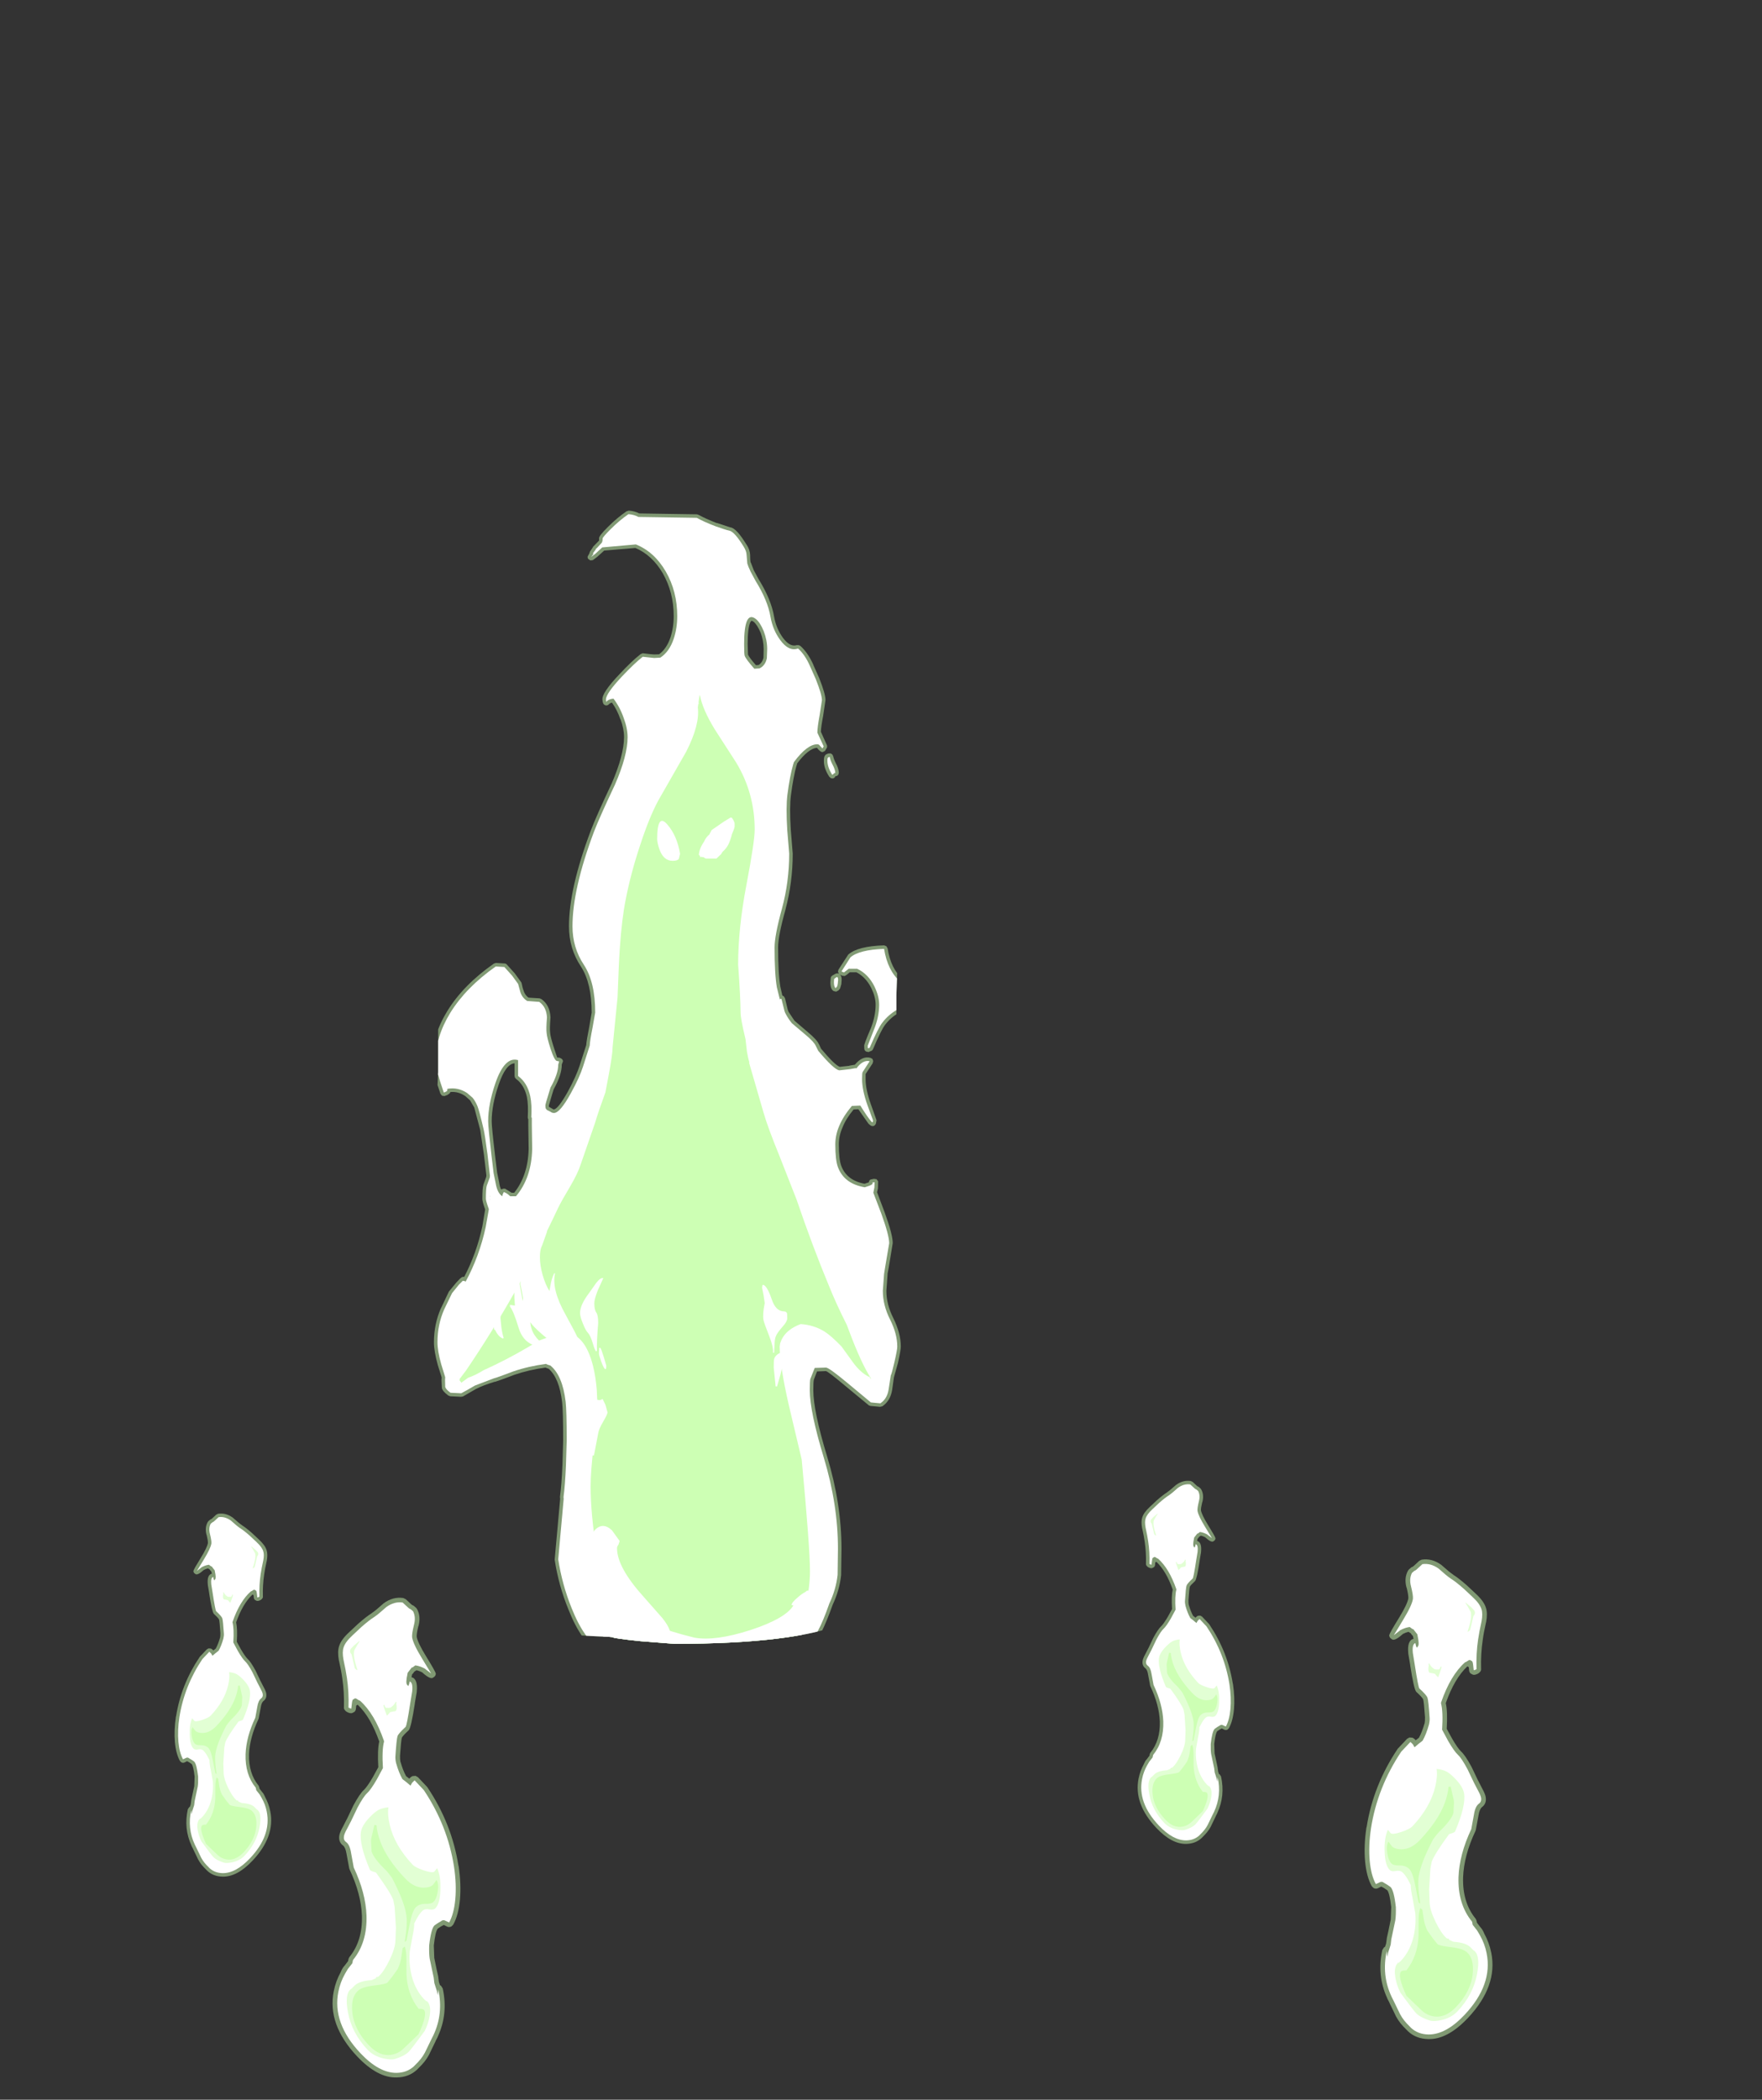 <?xml version="1.0" encoding="UTF-8" standalone="no"?>
<svg xmlns:ffdec="https://www.free-decompiler.com/flash" xmlns:xlink="http://www.w3.org/1999/xlink" ffdec:objectType="frame" height="596.25px" width="500.45px" xmlns="http://www.w3.org/2000/svg">
  <rect width="100%" height="100%" fill="#333333" stroke="none"/>
  <g transform="matrix(1.0, 0.0, 0.0, 1.0, 138.0, 641.7)">
    <clipPath id="clipPath0" transform="matrix(1.0, 0.0, 0.0, 1.0, 0.0, 0.0)">
      <path d="M177.5 -586.55 L176.6 -586.35 176.75 -586.6 177.5 -586.55 M214.3 -551.6 L214.35 -551.3 214.25 -551.3 214.3 -551.6 M248.15 -550.85 L248.15 -550.8 248.05 -551.0 248.15 -550.85" fill="#373f4d" fill-rule="evenodd" stroke="none"/>
      <path d="M252.95 -641.35 Q253.7 -640.95 255.15 -640.65 L274.1 -640.2 274.05 -488.85 Q273.05 -443.55 272.15 -377.6 L272.15 -355.45 Q270.75 -369.35 270.1 -383.2 L270.1 -395.95 Q268.95 -403.75 268.1 -411.45 L266.1 -418.05 Q261.6 -434.05 259.2 -450.2 L257.4 -464.45 255.25 -475.25 Q252.4 -490.8 252.4 -494.45 252.4 -496.5 255.15 -505.85 256.65 -508.2 257.65 -510.95 L258.55 -513.95 260.55 -517.9 Q246.3 -522.6 232.6 -520.1 222.55 -518.3 217.8 -514.4 L214.65 -513.1 210.75 -509.85 210.55 -510.6 Q204.95 -526.2 204.95 -534.2 L205.0 -540.05 204.6 -541.65 204.7 -543.3 Q204.4 -545.8 204.4 -547.75 204.4 -552.25 204.7 -553.7 L204.95 -554.75 204.95 -555.15 Q205.35 -559.95 208.7 -567.95 L211.65 -574.85 212.45 -575.8 212.65 -576.55 207.55 -578.25 191.3 -577.05 182.45 -573.75 Q167.45 -570.65 156.55 -565.05 144.1 -558.6 133.5 -546.1 127.55 -542.35 127.55 -541.55 127.55 -540.95 128.5 -535.2 L129.4 -532.7 Q131.95 -525.2 132.95 -519.1 L133.75 -514.8 Q137.4 -504.85 137.4 -495.1 137.65 -487.5 136.8 -480.1 L136.6 -479.15 137.25 -461.0 136.9 -448.7 136.8 -447.7 136.8 -447.55 136.45 -443.75 Q137.1 -442.85 137.1 -441.05 137.1 -439.6 136.45 -439.05 135.25 -437.95 131.7 -437.65 L123.65 -431.35 118.6 -427.5 117.0 -425.1 Q117.45 -424.3 121.25 -422.85 125.35 -421.35 126.2 -420.4 127.75 -418.75 128.95 -415.5 L125.8 -413.65 Q122.75 -411.95 122.55 -408.65 122.35 -404.85 121.25 -399.6 L119.9 -393.65 119.25 -392.7 117.95 -391.15 117.45 -390.6 117.0 -390.2 117.15 -375.2 116.6 -359.05 116.6 -346.1 Q116.85 -339.8 118.0 -326.5 L119.3 -318.4 118.95 -316.5 119.35 -303.0 119.55 -285.65 Q119.55 -246.65 118.4 -232.3 117.45 -219.6 115.55 -210.25 L115.55 -208.8 Q115.55 -202.65 114.25 -197.45 112.9 -191.7 110.3 -189.6 110.2 -184.35 101.65 -180.75 87.65 -174.9 53.55 -174.9 L43.95 -175.65 Q36.1 -176.45 35.95 -176.8 L34.8 -176.9 Q18.05 -177.5 14.15 -179.25 L12.45 -180.2 11.65 -180.45 Q9.05 -181.15 7.4 -182.0 L3.9 -182.6 3.1 -183.05 Q2.8 -183.25 2.75 -184.1 L2.4 -184.15 0.15 -187.6 -1.45 -190.0 -1.75 -190.9 -2.55 -191.8 -3.0 -192.2 Q-4.6 -192.5 -6.0 -193.85 L-6.05 -193.85 -6.5 -193.5 -6.55 -193.5 Q-7.35 -192.6 -7.45 -189.8 L-8.55 -195.7 -9.15 -199.05 -9.75 -202.35 -11.1 -220.25 Q-13.6 -227.4 -15.3 -235.25 -16.25 -239.5 -17.35 -249.35 L-17.8 -253.5 -17.85 -253.9 -19.0 -267.2 -19.15 -270.0 -19.25 -273.05 -19.3 -275.3 -19.25 -278.6 -19.2 -279.0 -19.2 -279.3 -19.05 -282.25 -18.95 -284.25 -17.55 -298.85 Q-16.15 -311.4 -14.95 -317.65 -13.8 -330.9 -13.55 -337.25 L-13.55 -350.15 -14.1 -365.35 -14.15 -366.25 -14.15 -366.35 -14.15 -369.1 -14.15 -369.45 -14.1 -372.9 -13.95 -381.35 -14.4 -381.75 -14.9 -382.25 -16.2 -383.8 -16.9 -384.75 -18.25 -390.7 Q-19.3 -395.95 -19.5 -399.8 -19.65 -401.85 -20.9 -403.3 L-21.4 -403.8 -22.75 -404.8 -25.9 -406.65 Q-24.7 -409.85 -23.15 -411.5 -22.55 -412.2 -20.05 -413.25 L-18.25 -413.95 Q-14.4 -415.4 -13.95 -416.25 L-15.6 -418.65 -16.6 -419.4 -19.35 -421.45 -20.6 -422.45 -28.65 -428.8 Q-32.25 -429.05 -33.45 -430.2 -34.05 -430.7 -34.05 -432.15 -34.05 -434.0 -33.45 -434.85 -34.2 -443.8 -34.2 -452.15 L-33.6 -470.3 -33.75 -471.25 Q-34.6 -478.65 -34.35 -486.25 -34.35 -496.0 -30.75 -505.95 L-29.9 -510.25 -29.85 -510.4 -29.8 -510.8 -29.65 -511.55 -28.1 -518.2 -26.35 -523.85 -25.45 -526.35 -24.5 -532.65 Q-24.5 -533.5 -30.45 -537.2 -41.05 -549.7 -53.5 -556.15 -64.4 -561.75 -79.4 -564.85 L-88.25 -568.2 -104.5 -569.4 -109.65 -567.65 -109.45 -566.95 -108.6 -565.95 -105.65 -559.05 Q-102.3 -551.05 -101.9 -546.3 L-101.9 -545.9 -101.65 -544.85 Q-101.4 -543.4 -101.4 -538.9 L-101.65 -534.4 -101.55 -532.75 -101.95 -531.2 -101.9 -526.2 -101.9 -525.35 -101.9 -524.15 -101.95 -523.5 -102.0 -522.95 -102.05 -522.45 -102.1 -521.9 -102.2 -520.95 -102.25 -520.65 -102.4 -519.75 -105.75 -506.8 -107.5 -501.75 -109.65 -492.95 -109.5 -492.65 -110.3 -490.05 Q-112.8 -477.4 -114.2 -464.95 -114.5 -462.2 -115.5 -456.85 L-118.0 -447.8 -118.0 -447.75 -118.7 -440.95 -123.05 -420.9 -124.9 -412.7 -127.7 -403.45 -128.1 -402.0 -130.1 -392.6 -130.65 -437.8 Q-130.15 -487.25 -129.9 -557.4 L-129.9 -600.85 -129.8 -611.85 -129.9 -622.8 -129.6 -634.4 Q-129.6 -638.65 -130.45 -641.7 L-128.95 -641.6 252.95 -641.35 M248.15 -550.85 L248.05 -551.0 248.15 -550.8 248.15 -550.85 M214.3 -551.6 L214.25 -551.3 214.35 -551.3 214.3 -551.6 M177.5 -586.55 L176.75 -586.6 176.6 -586.35 177.5 -586.55" fill="#333333" fill-rule="evenodd" stroke="none"/>
    </clipPath>
    <g clip-path="url(#clipPath0)">
      <use ffdec:characterId="26" height="329.75" transform="matrix(1.0, 0.0, 0.0, 1.0, -15.3, -496.7)" width="144.25" xlink:href="#shape1"/>
    </g>
    <use ffdec:characterId="17" ffdec:characterName="a_Animation_CastleFireWhite" height="180.6" transform="matrix(0.338, -0.358, 0.362, 0.333, -137.997, -164.1)" width="205.95" xlink:href="#sprite0"/>
    <use ffdec:characterId="17" ffdec:characterName="a_Animation_CastleFireWhite" height="180.6" transform="matrix(-0.446, -0.473, -0.479, 0.44, 58.306, -124.838)" width="205.95" xlink:href="#sprite0"/>
    <use ffdec:characterId="17" ffdec:characterName="a_Animation_CastleFireWhite" height="180.6" transform="matrix(0.446, -0.473, 0.479, 0.44, 184.044, -135.738)" width="205.95" xlink:href="#sprite0"/>
    <use ffdec:characterId="17" ffdec:characterName="a_Animation_CastleFireWhite" height="180.6" transform="matrix(-0.338, -0.358, -0.362, 0.333, 262.147, -173.4)" width="205.95" xlink:href="#sprite0"/>
  </g>
  <defs>
    <g id="shape1" transform="matrix(1.0, 0.0, 0.0, 1.0, 15.3, 496.7)">
      <path d="M43.55 -495.9 L59.95 -495.65 60.4 -495.5 Q62.4 -494.4 65.6 -493.15 L65.6 -493.2 69.4 -491.95 69.45 -491.95 Q71.2 -491.7 74.05 -487.0 L74.05 -487.05 Q75.0 -485.55 75.05 -484.15 L75.05 -484.1 Q75.05 -482.6 75.2 -481.95 L75.25 -481.95 76.1 -479.75 77.45 -477.25 Q81.0 -471.55 81.85 -466.65 82.45 -463.2 84.4 -460.55 86.35 -457.9 88.3 -458.5 L88.85 -458.5 89.3 -458.3 Q91.45 -456.4 93.05 -452.85 L93.0 -452.9 94.65 -449.2 Q96.5 -444.55 96.45 -442.85 L95.8 -438.45 Q95.2 -435.35 95.15 -433.9 L96.9 -430.0 96.9 -429.45 96.3 -428.45 95.7 -428.15 Q95.35 -428.1 95.1 -428.3 94.55 -428.65 94.05 -429.35 91.6 -429.15 88.4 -424.9 L88.3 -424.4 88.25 -424.4 Q87.3 -421.0 86.65 -415.9 86.2 -412.55 86.6 -406.1 L87.15 -399.3 Q87.15 -391.15 85.1 -383.45 L85.1 -383.4 Q83.0 -375.95 83.0 -372.65 83.0 -365.15 83.65 -361.45 L84.2 -359.0 84.6 -358.8 84.95 -358.25 85.75 -354.95 85.95 -354.45 85.85 -354.55 87.65 -351.85 91.45 -348.6 Q94.05 -346.45 94.6 -345.15 L94.65 -345.1 95.2 -343.9 Q99.05 -339.3 100.5 -338.75 L103.25 -339.05 103.3 -339.1 104.8 -339.35 Q106.95 -341.95 109.25 -341.3 L109.8 -341.0 110.0 -340.4 109.85 -339.75 107.95 -336.85 107.85 -336.7 107.85 -335.25 Q107.85 -332.3 109.35 -328.1 L110.95 -323.6 110.8 -322.7 Q110.35 -321.6 109.35 -322.05 L109.0 -322.3 108.75 -322.55 108.7 -322.55 105.8 -326.7 104.45 -326.65 Q102.25 -324.0 101.3 -321.55 100.25 -319.2 100.25 -316.7 100.25 -312.5 100.95 -310.6 102.5 -306.5 107.55 -305.55 L108.75 -305.95 108.9 -306.4 Q109.1 -306.75 109.5 -306.8 L110.2 -306.95 110.95 -306.85 111.4 -306.25 111.35 -304.25 111.35 -304.2 111.1 -303.15 113.25 -297.45 Q115.6 -291.0 115.55 -288.65 L114.4 -281.65 114.05 -279.8 114.1 -279.9 113.75 -275.15 Q113.75 -271.3 115.7 -267.45 117.85 -263.1 117.85 -259.3 117.85 -258.35 117.05 -254.7 L115.9 -250.6 115.9 -250.65 115.4 -247.05 Q114.9 -243.9 112.6 -242.35 L111.95 -242.2 109.25 -242.45 108.8 -242.6 102.2 -248.05 Q97.25 -252.2 96.6 -252.35 L94.05 -252.25 93.15 -249.9 93.15 -249.85 Q93.0 -249.3 93.0 -246.9 93.0 -241.0 96.95 -228.0 101.0 -214.6 101.0 -201.9 L100.9 -194.4 Q100.45 -190.15 98.5 -186.0 96.7 -180.95 95.25 -178.15 92.45 -173.0 87.4 -171.25 L87.05 -171.2 83.8 -171.2 83.45 -171.25 82.5 -171.75 Q76.85 -171.45 71.25 -169.4 64.4 -166.9 56.0 -166.95 L55.95 -166.95 54.6 -167.05 54.55 -167.05 52.85 -167.35 51.25 -167.5 49.1 -167.8 Q44.15 -168.95 41.3 -170.35 L39.35 -171.25 Q38.55 -170.75 37.6 -170.75 L35.4 -171.0 34.0 -170.75 Q33.55 -170.5 32.1 -172.35 27.1 -175.4 23.45 -184.65 20.65 -191.5 19.55 -198.75 L19.55 -198.9 21.1 -216.1 21.05 -216.45 21.05 -216.7 Q21.5 -219.95 21.75 -225.8 L21.95 -232.55 Q21.95 -241.1 21.65 -243.55 20.85 -250.35 17.85 -253.0 L17.45 -253.15 16.9 -253.35 Q12.2 -252.7 8.1 -251.3 4.05 -249.75 2.6 -249.3 L2.6 -249.35 Q-0.85 -248.3 -2.65 -247.35 L-2.6 -247.4 -6.5 -245.15 -7.05 -245.05 -10.1 -245.2 -10.65 -245.4 Q-12.3 -246.6 -12.5 -247.55 L-12.5 -247.65 -12.6 -249.85 -12.55 -250.55 -13.65 -254.05 Q-14.75 -258.0 -14.75 -260.55 -14.75 -265.7 -12.75 -270.25 L-12.75 -270.2 -10.5 -274.95 -10.45 -275.0 -8.35 -277.55 -7.25 -278.7 -7.15 -278.75 Q-6.7 -279.25 -6.15 -279.1 -2.65 -285.8 -1.0 -293.45 L-0.2 -298.25 Q-1.05 -300.6 -1.0 -301.3 -1.0 -304.35 -0.7 -305.25 L-0.7 -305.3 0.1 -307.5 0.15 -307.9 -0.55 -313.8 -1.6 -320.8 -3.3 -327.2 -4.5 -329.25 -5.85 -330.45 Q-7.8 -331.8 -10.05 -331.6 L-10.3 -331.2 -10.75 -330.9 -10.8 -330.85 -10.85 -330.8 -11.75 -330.45 -12.45 -330.55 -12.9 -331.1 Q-15.35 -338.1 -15.3 -340.3 -15.3 -347.5 -10.95 -354.6 -6.4 -362.0 2.25 -368.05 L2.85 -368.25 5.3 -368.1 Q5.7 -368.1 6.0 -367.75 L8.2 -365.3 10.05 -362.75 10.15 -362.5 Q10.4 -361.15 10.75 -360.3 L10.75 -360.25 Q11.15 -359.1 12.1 -358.4 L15.25 -358.2 15.75 -358.0 Q18.15 -356.35 18.35 -352.85 L18.35 -352.7 Q18.1 -349.6 18.25 -348.5 L18.25 -348.45 Q18.35 -347.2 19.3 -344.25 L20.25 -341.4 20.9 -341.35 21.35 -341.15 Q22.2 -340.6 21.7 -339.85 L21.55 -339.35 Q21.6 -336.6 19.25 -332.35 L18.8 -330.9 17.9 -327.8 17.9 -327.4 19.05 -326.75 19.0 -326.75 Q19.15 -326.65 19.35 -326.65 20.55 -326.85 23.25 -331.65 25.65 -336.05 26.65 -339.15 L28.5 -344.9 Q28.6 -346.35 29.35 -350.05 L30.05 -354.15 Q30.05 -362.45 27.05 -367.15 23.6 -372.3 23.6 -378.65 23.6 -389.4 29.8 -405.85 31.4 -410.05 35.75 -419.25 39.2 -427.25 39.25 -432.35 39.25 -434.7 38.25 -437.45 L38.2 -437.45 Q37.3 -440.1 35.8 -442.2 L35.2 -441.95 34.95 -441.7 34.6 -441.45 Q33.9 -441.2 33.4 -441.8 L33.2 -442.3 33.1 -443.05 Q32.95 -445.0 37.95 -450.25 41.5 -454.05 43.95 -455.95 L44.55 -456.2 46.6 -455.95 47.8 -455.85 49.2 -455.9 Q51.3 -457.45 52.4 -460.6 53.35 -463.45 53.35 -466.75 53.35 -473.45 50.25 -478.9 47.2 -484.1 42.45 -486.1 L33.6 -485.35 31.6 -483.55 30.4 -482.65 29.7 -482.55 29.1 -482.95 Q28.85 -483.25 28.9 -483.65 L29.25 -484.3 29.35 -484.45 29.55 -485.05 30.3 -486.15 30.35 -486.25 30.5 -486.5 30.85 -486.85 32.15 -488.2 32.15 -488.75 Q31.95 -489.4 34.7 -492.1 37.3 -494.7 39.95 -496.5 L40.6 -496.7 Q42.35 -496.55 43.55 -495.9 M78.0 -462.1 Q77.1 -464.25 76.05 -465.15 L75.45 -465.45 75.1 -465.0 Q74.35 -463.3 74.35 -458.8 L74.45 -455.8 Q74.8 -455.0 76.7 -452.8 L77.45 -452.85 Q78.5 -453.5 78.85 -454.9 L78.9 -457.4 Q78.9 -459.75 78.0 -462.15 L78.0 -462.1 M97.95 -427.75 L98.4 -427.45 98.65 -426.95 Q98.8 -426.15 99.4 -424.95 100.15 -423.6 100.25 -422.35 L100.15 -421.8 99.8 -421.4 99.25 -421.25 99.1 -420.95 Q98.9 -420.75 98.6 -420.65 L98.05 -420.7 97.55 -421.1 Q95.95 -423.55 96.0 -425.7 96.0 -426.8 96.35 -427.2 96.55 -427.55 97.4 -427.75 L97.95 -427.75 M127.05 -357.9 L128.65 -355.65 128.95 -354.95 Q128.95 -353.85 128.55 -353.3 L127.9 -352.9 127.15 -353.05 Q126.3 -353.65 125.75 -354.65 L125.2 -355.6 124.65 -355.95 122.45 -355.95 Q116.6 -354.85 113.4 -350.7 112.25 -349.2 109.95 -343.75 L109.7 -343.4 109.3 -343.2 109.1 -343.15 108.75 -342.95 108.1 -343.05 Q107.75 -343.2 107.6 -343.5 107.45 -343.65 107.45 -344.75 107.4 -345.15 109.2 -349.4 L109.2 -349.35 Q110.7 -353.05 110.7 -356.4 110.7 -358.55 109.5 -361.05 107.95 -364.2 105.25 -365.6 L103.35 -365.6 102.5 -364.9 101.95 -364.55 101.3 -364.6 100.6 -364.9 100.45 -365.0 100.55 -364.9 Q101.05 -364.65 101.05 -363.45 L100.95 -362.15 100.9 -362.05 100.8 -361.65 100.6 -361.0 100.15 -360.45 99.5 -360.1 98.8 -360.25 Q97.85 -360.75 97.85 -362.75 L97.95 -364.0 Q97.95 -364.5 98.9 -364.95 99.75 -365.55 100.3 -365.15 L100.2 -365.3 100.0 -365.8 100.15 -366.35 102.9 -370.6 102.95 -370.65 Q105.6 -373.0 113.1 -373.25 L113.75 -373.0 114.1 -372.4 Q115.0 -366.6 118.35 -363.7 L118.4 -363.7 121.5 -362.05 121.45 -362.05 125.0 -360.35 127.0 -357.9 127.05 -357.9 M8.15 -336.15 L8.15 -339.75 Q5.65 -339.6 3.65 -333.75 1.65 -327.95 1.65 -323.3 1.65 -321.65 2.6 -313.65 L3.2 -308.7 3.8 -305.8 3.8 -305.75 Q3.95 -304.65 4.35 -303.9 L4.5 -304.0 4.95 -304.15 5.45 -304.15 7.3 -303.0 8.05 -303.0 Q11.95 -307.9 12.15 -315.4 L12.15 -315.45 12.05 -322.15 12.05 -323.85 Q11.9 -324.1 11.9 -324.4 12.1 -327.9 11.65 -330.2 10.9 -333.6 8.55 -335.35 L8.25 -335.7 8.15 -336.15 M0.5 -301.45 L1.3 -301.8 0.35 -301.85 0.5 -301.45 M1.9 -301.2 L0.2 -301.3 1.15 -300.25 1.9 -301.2" fill="#cdffb4" fill-opacity="0.502" fill-rule="evenodd" stroke="none"/>
      <path d="M74.05 -484.1 L74.25 -481.7 Q74.45 -480.95 75.2 -479.35 L76.6 -476.75 Q80.05 -471.2 80.85 -466.5 81.5 -462.8 83.6 -459.95 86.05 -456.6 88.65 -457.55 90.65 -455.8 92.1 -452.45 L93.7 -448.85 Q95.45 -444.45 95.45 -442.85 L94.8 -438.65 Q94.15 -435.1 94.15 -433.65 L95.95 -429.75 95.6 -429.15 94.85 -429.95 Q94.6 -430.35 94.15 -430.35 91.25 -430.35 87.5 -425.3 L87.3 -424.7 Q86.3 -421.2 85.65 -416.05 85.2 -412.6 85.6 -406.0 L86.15 -399.3 Q86.15 -391.3 84.1 -383.7 82.0 -376.05 82.0 -372.65 82.0 -365.05 82.65 -361.3 L83.55 -357.7 83.55 -358.05 83.95 -358.05 84.8 -354.65 85.0 -354.1 Q85.8 -352.5 86.9 -351.15 L90.8 -347.85 Q93.2 -345.85 93.7 -344.7 L94.4 -343.3 Q98.75 -338.1 100.35 -337.75 L103.45 -338.1 105.1 -338.4 105.2 -338.25 Q107.05 -340.8 109.0 -340.35 L107.0 -337.25 Q106.85 -337.0 106.85 -335.25 106.85 -332.15 108.4 -327.8 L109.95 -323.6 Q109.95 -322.9 109.7 -323.0 L109.45 -323.25 Q108.5 -324.3 106.35 -327.75 L103.95 -327.65 Q101.45 -324.65 100.35 -321.95 99.25 -319.4 99.25 -316.7 99.25 -312.25 100.0 -310.25 101.75 -305.55 107.6 -304.55 110.4 -305.35 109.7 -305.85 L110.4 -306.0 110.35 -304.5 110.05 -303.0 112.3 -297.1 Q114.55 -290.9 114.55 -288.65 L113.4 -281.85 113.1 -279.95 112.75 -275.15 Q112.75 -271.05 114.8 -267.0 116.85 -262.9 116.85 -259.3 116.85 -258.4 116.05 -254.95 115.3 -251.65 115.0 -251.1 L114.4 -247.2 Q114.0 -244.5 112.05 -243.2 L109.35 -243.45 102.85 -248.85 Q97.45 -253.35 96.6 -253.35 L93.4 -253.25 92.15 -250.1 Q92.0 -249.5 92.0 -246.9 92.0 -240.9 96.0 -227.7 100.0 -214.45 100.0 -201.9 L99.9 -194.5 Q99.45 -190.35 97.55 -186.35 95.8 -181.35 94.35 -178.65 91.75 -173.85 87.05 -172.2 L83.8 -172.2 Q83.2 -172.45 82.75 -172.75 76.85 -172.5 70.9 -170.35 64.2 -167.9 56.0 -167.95 L54.65 -168.05 53.1 -168.35 51.3 -168.5 49.3 -168.8 Q44.5 -169.9 41.7 -171.25 L39.15 -172.4 38.8 -172.1 Q38.25 -171.75 37.6 -171.75 L35.05 -172.1 34.95 -171.95 34.0 -171.75 32.8 -173.1 Q27.95 -176.0 24.35 -185.05 21.65 -191.75 20.55 -198.9 L22.1 -216.1 22.05 -216.55 Q22.5 -219.8 22.75 -225.75 L22.95 -232.55 Q22.95 -241.2 22.65 -243.7 21.75 -251.15 18.3 -253.95 L17.75 -254.1 Q17.15 -254.3 17.15 -254.4 12.15 -253.75 7.75 -252.25 3.75 -250.7 2.3 -250.3 L-3.1 -248.25 Q-5.2 -247.0 -7.0 -246.05 L-10.05 -246.2 Q-11.35 -247.15 -11.55 -247.85 L-11.6 -249.85 -11.55 -250.6 -12.7 -254.35 Q-13.75 -258.1 -13.75 -260.55 -13.75 -265.5 -11.85 -269.85 L-9.6 -274.5 -7.65 -276.9 -6.55 -278.0 -5.95 -277.9 -5.75 -277.75 Q-1.85 -284.95 -0.05 -293.25 L0.85 -298.35 0.75 -298.6 Q0.0 -300.7 0.0 -301.3 0.0 -304.15 0.25 -305.0 L1.1 -307.3 1.15 -307.85 0.45 -313.95 Q-0.25 -319.35 -0.65 -321.05 -1.9 -326.4 -2.4 -327.6 -2.95 -328.95 -3.75 -329.95 L-5.3 -331.3 Q-7.95 -333.05 -10.95 -332.5 L-11.0 -331.9 -11.35 -331.7 Q-11.7 -331.5 -11.95 -331.45 -14.3 -338.2 -14.3 -340.3 -14.3 -347.25 -10.1 -354.1 -5.65 -361.3 2.8 -367.25 L5.25 -367.1 7.45 -364.65 9.15 -362.3 9.8 -359.95 Q10.35 -358.3 11.75 -357.45 L15.15 -357.2 Q17.2 -355.75 17.35 -352.8 17.1 -349.55 17.25 -348.4 17.35 -347.05 18.35 -343.95 19.5 -340.4 20.25 -340.4 L20.8 -340.3 20.55 -339.35 Q20.55 -336.75 18.35 -332.85 L17.85 -331.2 Q16.9 -328.15 16.9 -327.8 16.9 -327.1 17.05 -326.85 L17.35 -326.5 18.35 -326.0 Q18.75 -325.65 19.35 -325.65 21.05 -325.65 24.1 -331.2 26.6 -335.7 27.6 -338.85 L29.5 -344.8 Q29.55 -346.15 30.3 -349.9 L31.05 -354.15 Q31.05 -362.8 27.85 -367.7 24.6 -372.6 24.6 -378.65 24.6 -389.25 30.7 -405.5 32.3 -409.65 36.65 -418.85 40.25 -427.1 40.25 -432.35 40.25 -434.85 39.15 -437.8 38.1 -440.85 36.25 -443.3 35.15 -443.25 34.35 -442.6 L34.25 -442.4 Q34.1 -442.35 34.1 -443.05 34.1 -444.75 38.65 -449.6 42.15 -453.3 44.55 -455.2 L46.4 -455.0 47.8 -454.85 49.55 -454.95 Q52.1 -456.6 53.35 -460.3 54.35 -463.3 54.35 -466.75 54.35 -473.75 51.1 -479.4 47.85 -485.0 42.6 -487.1 L33.05 -486.25 33.0 -486.2 31.05 -484.4 29.9 -483.55 30.6 -484.45 30.35 -484.5 31.2 -485.65 31.25 -485.85 31.55 -486.1 32.8 -487.45 Q33.15 -487.75 33.15 -488.75 33.15 -489.15 35.4 -491.4 37.95 -493.95 40.5 -495.7 42.2 -495.55 43.3 -494.9 L59.9 -494.65 Q61.95 -493.5 65.25 -492.25 68.0 -491.25 69.2 -491.0 70.65 -490.65 73.2 -486.5 74.0 -485.25 74.05 -484.1 M76.65 -465.95 Q73.35 -468.45 73.35 -458.8 73.35 -455.95 73.5 -455.5 73.85 -454.5 76.25 -451.8 L77.7 -451.9 Q79.35 -452.65 79.8 -454.75 L79.9 -457.4 Q79.9 -459.9 78.9 -462.5 77.9 -464.95 76.65 -465.95 M97.0 -425.7 Q97.0 -426.45 97.2 -426.6 L97.65 -426.8 Q97.8 -425.85 98.5 -424.5 99.15 -423.3 99.25 -422.25 99.0 -422.25 98.4 -421.65 97.0 -423.8 97.0 -425.7 M126.2 -357.35 L127.95 -354.95 127.7 -353.9 Q127.05 -354.35 126.6 -355.15 L125.85 -356.4 124.9 -356.95 122.4 -356.95 Q116.05 -355.8 112.6 -351.3 111.4 -349.75 109.0 -344.15 L108.5 -344.0 108.5 -343.95 108.45 -344.75 110.1 -349.0 Q111.7 -352.85 111.7 -356.4 111.7 -358.75 110.4 -361.5 108.65 -365.1 105.45 -366.6 L103.05 -366.6 101.7 -365.55 101.0 -365.85 103.55 -369.85 Q106.05 -372.0 113.1 -372.25 114.1 -366.05 117.7 -362.95 118.25 -362.45 121.05 -361.15 L124.4 -359.55 126.2 -357.35 M100.05 -363.45 L99.95 -362.4 99.8 -361.65 99.35 -361.1 Q98.85 -361.45 98.85 -362.75 L98.9 -363.7 99.35 -364.05 Q100.05 -364.6 100.05 -363.45 M9.15 -340.65 Q5.35 -341.8 2.7 -334.1 0.65 -328.1 0.65 -323.3 0.65 -321.65 1.6 -313.55 L2.2 -308.55 2.8 -305.6 Q3.25 -302.95 4.65 -302.0 L4.8 -302.6 5.1 -303.2 Q6.0 -302.9 6.9 -302.0 L8.55 -302.0 Q12.95 -307.2 13.15 -315.4 L13.05 -322.2 13.05 -324.35 12.9 -324.35 Q13.1 -328.0 12.6 -330.4 11.8 -334.2 9.15 -336.15 L9.15 -340.65 M1.15 -302.1 L1.15 -301.75 1.2 -302.05 1.15 -302.1 M1.15 -301.05 L1.2 -301.2 1.15 -301.2 1.15 -301.05" fill="#ffffff" fill-rule="evenodd" stroke="none"/>
      <path d="M65.0 -434.6 L71.1 -425.15 Q76.35 -416.45 76.35 -406.1 76.35 -402.75 74.0 -390.4 71.65 -378.1 71.65 -367.8 72.3 -358.75 72.35 -354.15 72.35 -352.4 73.7 -346.8 L73.75 -346.55 74.15 -343.05 Q74.45 -341.25 74.85 -340.0 L74.75 -339.95 78.85 -325.8 Q80.05 -321.6 83.4 -313.4 L88.25 -301.05 Q92.7 -287.95 97.55 -276.3 99.5 -271.45 102.5 -265.5 L103.2 -263.65 Q106.65 -254.45 109.4 -250.25 L109.25 -250.2 108.9 -250.8 108.75 -250.75 Q106.35 -251.95 104.25 -254.85 L101.0 -259.35 Q98.0 -262.45 96.15 -263.6 93.15 -265.45 89.4 -265.7 85.4 -264.2 84.0 -261.3 L83.6 -260.3 83.45 -259.35 Q83.45 -254.05 86.05 -242.65 L89.7 -227.25 Q92.05 -202.3 92.05 -195.45 92.05 -190.25 90.2 -182.85 88.1 -174.6 85.7 -173.25 L85.45 -173.35 85.3 -173.05 Q85.15 -172.8 84.4 -172.8 77.65 -172.8 70.9 -170.35 64.2 -167.9 56.0 -167.95 L54.65 -168.05 53.1 -168.35 51.3 -168.5 49.3 -168.8 Q44.5 -169.9 41.7 -171.25 L38.5 -172.65 38.55 -172.35 38.45 -172.1 37.65 -171.9 Q35.95 -171.9 34.35 -180.9 33.55 -185.4 33.05 -189.95 L31.4 -201.6 Q29.75 -211.85 29.75 -219.65 29.75 -224.05 30.7 -231.85 31.65 -239.65 31.65 -243.45 L31.5 -246.95 Q31.2 -250.7 30.45 -253.75 28.25 -262.55 23.0 -263.25 L18.35 -262.2 15.05 -261.0 12.15 -259.25 Q5.9 -255.55 -0.65 -252.6 -2.9 -251.2 -5.05 -250.45 L-6.9 -249.1 -7.05 -249.05 -7.15 -249.45 -7.25 -249.35 -7.35 -249.6 -7.5 -249.55 -7.4 -249.75 -7.5 -250.05 -5.65 -252.5 Q8.9 -273.9 20.45 -298.55 21.35 -300.45 24.0 -304.9 26.1 -308.5 26.9 -310.95 L31.05 -322.95 Q31.85 -325.75 33.95 -331.5 L34.85 -336.25 Q36.0 -342.35 36.0 -344.4 L37.4 -358.5 Q37.75 -368.15 38.05 -372.5 38.6 -380.75 39.75 -386.45 41.2 -393.85 43.8 -401.65 46.35 -409.5 48.95 -414.35 L56.9 -428.25 Q60.8 -435.9 60.2 -440.8 L60.35 -441.9 60.5 -441.75 60.4 -442.25 60.55 -443.3 60.7 -444.25 60.8 -444.25 Q61.55 -440.25 65.0 -434.6" fill="#cdffb4" fill-rule="evenodd" stroke="none"/>
      <path d="M53.05 -397.25 Q50.4 -397.25 49.25 -400.65 48.7 -402.25 48.65 -403.35 48.65 -410.95 51.55 -407.55 54.3 -404.4 55.15 -399.25 L54.8 -397.8 Q54.4 -397.25 53.05 -397.25 M69.85 -409.5 L70.25 -408.9 70.6 -408.15 70.65 -407.8 70.65 -407.35 Q70.75 -406.9 70.25 -405.7 L69.9 -404.85 Q69.45 -403.0 68.8 -401.75 68.2 -400.65 67.25 -399.85 L66.75 -399.05 66.65 -399.0 65.5 -397.9 62.5 -397.9 Q62.15 -398.0 61.9 -398.25 L61.05 -398.4 60.95 -398.25 Q60.85 -398.2 60.8 -398.7 L60.5 -398.9 Q60.55 -400.65 62.0 -402.75 62.35 -403.6 63.05 -404.35 L63.45 -404.7 64.1 -405.95 64.15 -406.0 67.55 -408.35 69.5 -409.55 69.85 -409.5 M78.75 -276.85 Q79.85 -276.6 81.15 -272.85 82.3 -269.3 84.7 -269.3 85.35 -269.3 85.55 -268.7 L85.6 -267.35 Q85.6 -266.45 84.35 -265.05 82.8 -263.3 82.4 -262.35 82.05 -261.6 82.0 -260.1 L81.85 -257.55 81.55 -257.55 Q81.7 -259.15 80.55 -262.1 79.05 -265.9 78.85 -266.85 78.55 -268.5 79.2 -271.65 L78.85 -274.0 78.45 -276.0 78.55 -276.75 78.75 -276.85 M79.1 -276.0 L79.0 -276.2 79.0 -276.1 79.1 -276.0 M33.35 -278.75 L31.75 -275.2 Q30.8 -272.75 30.8 -271.65 30.8 -269.75 31.35 -269.0 31.9 -268.25 31.9 -266.0 31.45 -260.65 31.55 -258.2 L31.35 -257.9 Q30.9 -258.3 30.35 -260.3 29.7 -262.45 29.0 -263.2 28.35 -263.85 27.6 -265.75 26.75 -267.75 26.75 -268.85 26.75 -271.15 29.3 -274.5 L31.35 -277.4 Q32.55 -278.95 33.35 -278.75 M17.3 -292.05 L17.4 -292.15 17.3 -291.75 16.0 -288.1 15.8 -287.65 Q15.35 -286.65 15.35 -284.65 15.35 -282.4 16.1 -279.7 16.9 -276.9 18.05 -275.1 L18.5 -277.5 Q18.85 -279.0 19.4 -280.1 L19.65 -280.1 Q18.6 -275.55 22.65 -268.35 L25.15 -263.7 25.55 -262.9 Q26.95 -260.1 26.95 -259.45 L26.75 -257.75 26.1 -257.65 25.6 -259.8 25.5 -260.45 24.9 -260.6 24.0 -261.45 21.45 -261.35 Q21.35 -261.2 21.55 -260.75 L21.75 -260.2 Q22.05 -260.0 21.05 -260.0 19.1 -260.0 15.8 -262.95 13.45 -265.0 12.6 -266.25 12.95 -262.15 16.85 -259.65 L16.55 -259.35 13.35 -259.8 Q10.4 -261.0 9.3 -264.65 7.85 -269.45 6.85 -270.65 L6.85 -271.15 8.25 -270.95 Q7.85 -275.3 8.35 -279.8 L9.1 -280.15 9.75 -276.25 10.45 -272.25 10.45 -272.15 10.55 -273.05 10.2 -275.05 9.8 -277.05 Q9.8 -278.9 10.7 -281.15 L10.65 -281.2 10.85 -281.55 11.0 -281.9 12.4 -284.4 13.95 -287.35 17.05 -292.9 17.3 -292.05 M5.35 -274.8 L4.65 -270.85 Q4.15 -268.55 4.15 -267.35 L4.4 -264.85 Q4.65 -262.95 5.05 -261.8 L4.9 -261.6 Q3.95 -261.85 3.1 -263.15 L2.6 -264.05 2.35 -264.15 2.15 -266.15 Q2.15 -268.05 2.3 -268.55 L2.75 -269.5 3.0 -270.35 3.65 -272.85 Q4.15 -274.35 5.35 -274.8 M32.2 -258.95 L32.5 -258.95 Q32.8 -258.6 33.5 -256.3 L34.2 -253.9 34.15 -253.05 33.9 -252.9 Q33.45 -253.15 32.75 -255.1 32.1 -256.9 32.1 -257.4 L32.2 -258.95 M31.35 -245.4 L31.45 -244.25 32.2 -244.1 Q32.75 -244.15 33.15 -244.45 L33.95 -242.8 34.55 -240.65 Q34.55 -240.1 33.35 -238.05 32.05 -235.85 31.9 -234.65 L30.7 -228.4 29.95 -228.4 29.75 -231.8 Q29.75 -234.3 31.05 -245.4 L31.35 -245.4 M37.65 -203.05 Q37.25 -202.55 37.25 -202.05 37.25 -196.6 44.9 -188.15 L50.1 -182.25 Q51.75 -180.2 52.25 -178.65 L52.4 -178.55 55.6 -177.6 59.25 -176.65 Q65.15 -175.6 75.1 -178.8 85.05 -182.05 87.35 -185.8 L86.85 -185.9 Q86.75 -186.55 88.65 -188.15 89.8 -189.15 90.7 -189.6 L91.2 -190.0 92.35 -190.0 92.45 -189.95 92.9 -189.95 93.15 -189.55 93.2 -189.4 Q94.05 -188.45 94.05 -186.3 94.05 -184.7 92.65 -181.6 91.25 -178.65 90.15 -177.7 89.4 -177.05 86.85 -176.25 83.45 -175.1 80.3 -175.15 L70.6 -174.35 58.05 -173.25 54.7 -173.3 51.15 -173.55 47.75 -174.0 46.75 -174.0 Q36.7 -174.0 33.95 -176.35 31.2 -178.7 31.2 -187.4 L30.45 -193.25 Q29.7 -197.8 29.7 -200.1 29.7 -205.85 30.9 -207.15 33.15 -209.6 35.8 -207.15 L38.0 -204.1 37.65 -203.05 M84.4 -254.5 L83.65 -251.3 82.7 -248.0 82.3 -248.0 81.75 -253.4 Q81.75 -255.4 81.9 -255.85 82.25 -257.0 83.85 -257.65 L84.2 -256.15 84.4 -254.5" fill="#ffffff" fill-rule="evenodd" stroke="none"/>
    </g>
    <g id="sprite0" transform="matrix(1.0, 0.0, 0.0, 1.0, 25.45, 154.4)">
      <use ffdec:characterId="9" height="153.1" transform="matrix(1.0, 0.0, 0.0, 1.0, -24.7, -130.6)" width="160.85" xlink:href="#shape2"/>
    </g>
    <g id="shape2" transform="matrix(1.0, 0.0, 0.0, 1.0, 24.7, 130.6)">
      <path d="M117.65 -126.0 Q119.95 -129.6 123.4 -130.5 L123.35 -130.5 124.15 -130.6 125.5 -130.45 125.55 -130.45 126.3 -130.15 126.6 -130.15 126.8 -130.1 129.95 -129.9 131.15 -129.45 131.1 -129.45 Q134.6 -126.7 135.2 -121.65 L135.2 -121.55 135.2 -121.4 135.2 -121.35 Q135.25 -116.9 135.55 -115.0 L135.55 -114.8 Q136.05 -112.1 136.15 -107.5 L136.15 -107.45 136.1 -102.2 Q136.1 -97.25 134.6 -94.7 L134.55 -94.6 Q133.35 -92.45 130.05 -90.3 L129.75 -90.15 Q125.9 -87.9 123.25 -86.0 118.3 -82.6 113.45 -77.85 L113.45 -77.8 Q113.1 -77.5 112.65 -77.35 L111.7 -77.3 110.9 -77.5 Q109.4 -78.05 109.15 -78.9 L108.9 -79.9 108.9 -79.95 Q108.95 -80.55 109.3 -81.05 L110.4 -82.3 110.25 -83.0 Q102.45 -83.45 92.05 -78.85 89.85 -75.65 84.05 -70.85 L82.45 -66.1 Q81.05 -61.5 81.0 -59.5 81.05 -57.15 79.15 -51.6 L79.1 -51.45 76.65 -45.35 76.6 -45.15 75.35 -41.75 Q74.45 -39.05 73.6 -38.0 71.8 -35.7 69.2 -36.2 L69.15 -36.2 Q67.8 -36.3 65.65 -34.85 L60.1 -31.3 59.65 -31.1 Q48.4 -27.45 41.1 -21.15 32.8 -13.85 31.5 -4.75 L31.5 -4.7 31.1 -3.8 31.1 -3.85 30.6 -3.15 30.15 -0.6 30.15 -0.45 Q30.0 0.85 29.3 2.35 L29.25 2.45 Q27.8 6.75 25.25 10.25 L25.2 10.35 Q16.45 22.5 -2.7 22.5 -15.7 22.5 -21.2 16.25 -24.75 12.3 -24.7 7.45 L-24.55 4.6 Q-24.3 0.85 -22.75 -2.6 L-21.0 -7.05 -21.0 -6.95 -20.3 -8.9 -20.2 -9.05 Q-16.0 -19.2 -6.15 -25.05 L-4.8 -25.3 -4.3 -25.15 -3.0 -25.75 -1.15 -27.05 -1.05 -27.15 Q1.05 -28.35 6.15 -31.5 L10.25 -35.05 10.35 -35.15 Q14.35 -39.8 14.55 -41.4 L14.35 -42.6 14.35 -42.8 13.95 -44.4 12.6 -44.9 Q12.1 -45.05 11.7 -45.45 11.35 -45.85 11.2 -46.4 L11.25 -47.45 11.25 -47.5 Q12.75 -52.0 17.3 -57.1 21.85 -62.15 28.5 -66.75 L28.75 -66.85 Q44.1 -77.25 62.9 -80.4 L62.85 -80.4 63.2 -80.45 63.25 -80.45 69.1 -80.45 70.25 -80.1 71.0 -79.15 71.0 -79.2 Q71.35 -78.45 71.2 -77.25 L71.35 -77.25 71.3 -77.25 72.95 -77.0 Q75.7 -77.7 79.2 -79.5 L79.15 -79.45 79.2 -79.45 Q80.4 -80.25 81.05 -80.95 L81.25 -81.1 Q85.95 -86.1 86.6 -87.2 86.95 -88.2 86.95 -91.55 L86.95 -91.6 Q87.05 -93.1 93.75 -101.55 L93.8 -101.6 93.95 -101.7 93.9 -101.7 96.85 -105.55 96.95 -105.65 97.0 -105.7 Q100.75 -109.95 103.2 -108.35 L103.75 -109.15 103.85 -109.25 103.9 -109.3 104.0 -110.2 104.15 -110.9 104.15 -110.95 103.95 -112.05 Q102.9 -112.75 101.6 -113.2 L101.5 -113.2 Q96.6 -113.6 96.65 -115.2 96.5 -115.75 96.65 -116.3 96.85 -117.0 97.45 -117.35 L97.3 -117.2 Q98.05 -117.7 105.65 -119.25 112.4 -120.65 114.65 -122.1 115.65 -122.9 117.55 -125.75 L117.65 -126.0" fill="#cdffb4" fill-opacity="0.502" fill-rule="evenodd" stroke="none"/>
      <path d="M98.45 -104.35 Q101.0 -107.25 102.35 -106.5 101.6 -105.55 101.3 -104.65 L102.05 -104.7 Q103.1 -104.7 105.4 -108.0 L105.75 -108.45 106.0 -109.95 106.25 -111.45 106.05 -111.45 105.9 -112.8 105.85 -113.15 105.75 -113.2 Q104.2 -114.45 101.9 -115.2 L101.65 -115.2 98.55 -115.7 106.05 -117.3 Q113.45 -118.85 115.85 -120.5 117.05 -121.4 119.35 -124.9 121.2 -127.8 123.95 -128.6 L125.3 -128.45 Q125.55 -128.25 126.35 -128.15 L129.85 -127.9 Q132.7 -125.6 133.2 -121.4 133.25 -116.7 133.55 -114.7 134.05 -112.1 134.15 -107.45 L134.1 -102.2 Q134.1 -97.9 132.85 -95.7 131.85 -93.85 128.95 -92.0 124.9 -89.6 122.1 -87.65 117.0 -84.15 112.05 -79.25 L111.6 -79.4 Q111.05 -79.6 110.9 -79.85 L112.2 -81.35 Q113.3 -82.6 113.3 -83.05 L113.05 -84.15 Q112.75 -84.25 112.6 -84.4 111.15 -84.7 110.9 -84.95 102.4 -85.7 90.9 -80.55 L90.6 -80.35 Q88.6 -77.15 82.4 -72.05 L80.55 -66.7 Q79.0 -61.7 79.0 -59.5 79.0 -57.3 77.2 -52.15 L74.75 -46.0 73.45 -42.4 Q72.7 -40.15 72.0 -39.25 70.95 -37.9 69.45 -38.2 67.5 -38.55 64.5 -36.5 L59.05 -33.0 Q47.35 -29.2 39.8 -22.65 30.9 -14.85 29.5 -5.05 L28.65 -3.85 28.15 -0.75 27.45 1.55 Q26.1 5.7 23.65 9.05 15.4 20.5 -2.7 20.5 -14.6 20.5 -19.7 14.9 -22.7 11.55 -22.7 7.45 L-22.55 4.75 Q-22.3 1.35 -20.9 -1.8 L-19.15 -6.25 -18.45 -8.1 Q-14.5 -17.8 -5.15 -23.35 L-6.9 -21.45 -5.3 -22.4 -1.95 -24.0 -0.05 -25.4 Q2.1 -26.65 7.3 -29.85 9.15 -31.15 11.65 -33.6 16.55 -39.3 16.55 -41.35 L16.3 -43.1 15.95 -44.7 Q15.95 -45.5 15.25 -46.0 L13.15 -46.85 Q14.55 -51.0 18.8 -55.75 23.2 -60.65 29.65 -65.1 44.75 -75.35 63.25 -78.45 L69.1 -78.45 69.05 -76.95 68.6 -75.55 70.85 -75.3 73.1 -74.95 Q76.2 -75.7 80.15 -77.75 81.75 -78.7 82.55 -79.6 87.7 -85.05 88.35 -86.25 88.95 -87.35 88.95 -91.6 88.95 -92.3 95.3 -100.3 L98.45 -104.35" fill="#ffffff" fill-rule="evenodd" stroke="none"/>
      <path d="M130.4 -99.5 L130.25 -97.5 Q129.8 -96.15 128.25 -96.15 L122.75 -93.0 122.15 -93.05 Q121.55 -93.1 121.5 -93.25 L121.6 -93.4 Q127.4 -96.05 128.75 -98.25 L129.6 -100.8 Q129.95 -102.45 130.25 -102.75 L130.4 -99.5 M70.2 -58.25 Q70.55 -57.0 70.55 -55.1 70.55 -48.85 68.45 -46.05 65.05 -41.65 53.4 -37.4 52.65 -37.45 51.15 -38.4 L50.85 -38.55 Q40.1 -37.2 36.85 -35.8 L34.3 -34.2 31.8 -32.15 27.2 -28.35 23.15 -24.3 Q20.75 -21.9 18.65 -16.55 16.65 -11.4 16.65 -8.35 L16.65 -8.05 17.15 -7.3 16.95 -7.0 16.85 -6.95 17.45 -5.15 17.55 -4.9 Q20.8 -0.9 20.8 1.95 L20.7 3.9 20.8 4.6 Q20.8 8.0 14.2 12.2 6.4 17.2 -3.65 17.2 -7.55 17.2 -11.25 14.7 -13.95 12.8 -14.7 11.35 -16.5 7.6 -16.5 4.95 -16.5 3.35 -14.5 -6.65 -13.15 -10.1 -11.05 -12.8 -8.95 -15.5 -6.85 -16.1 L-6.85 -16.15 -6.8 -16.15 -5.35 -16.3 -5.65 -16.05 -4.15 -15.9 Q2.3 -15.9 8.65 -19.9 12.45 -22.3 15.4 -25.55 L19.6 -31.15 Q21.7 -34.15 23.15 -35.45 L24.05 -37.95 Q24.8 -40.25 24.8 -41.9 24.8 -43.3 23.3 -44.4 21.8 -45.45 21.8 -46.6 21.8 -49.45 26.2 -53.8 30.4 -58.0 34.15 -59.3 L34.1 -58.65 33.9 -57.4 Q33.9 -56.3 37.4 -54.4 40.85 -52.55 42.55 -52.55 54.0 -52.55 62.1 -57.2 66.2 -59.55 68.15 -62.05 69.65 -60.1 70.2 -58.25 M102.5 -91.05 Q102.05 -90.7 100.2 -89.9 L98.1 -89.0 Q98.0 -89.55 98.25 -91.1 L97.65 -92.15 97.0 -93.1 Q97.0 -94.25 99.15 -95.55 L99.45 -95.75 99.25 -96.05 100.0 -96.0 Q99.5 -95.05 99.5 -93.8 L99.6 -92.65 Q99.8 -92.1 100.9 -91.05 101.8 -91.05 102.25 -91.5 L102.5 -91.05" fill="#e2ffd4" fill-rule="evenodd" stroke="none"/>
      <path d="M66.65 -52.3 L64.55 -49.25 Q63.15 -47.0 62.3 -46.3 L58.9 -43.45 Q55.8 -42.0 48.55 -42.4 L46.55 -42.3 44.4 -42.05 Q33.35 -38.95 28.4 -35.6 25.0 -33.3 20.15 -27.05 L20.05 -26.95 Q19.9 -27.0 19.9 -27.8 L23.9 -33.3 Q27.9 -38.65 27.9 -40.9 27.9 -43.1 26.15 -44.9 24.4 -46.7 24.4 -47.9 24.4 -49.85 26.5 -52.5 28.6 -55.2 30.55 -55.55 L30.3 -54.4 30.05 -52.9 Q30.05 -51.2 31.9 -49.15 34.8 -46.05 40.4 -46.05 52.05 -46.05 59.6 -49.25 63.45 -50.9 65.9 -52.9 L66.65 -52.3 M14.05 -22.35 Q16.65 -24.75 18.55 -25.55 L18.65 -24.4 16.7 -21.95 Q14.5 -19.4 13.4 -16.55 L12.55 -12.55 12.05 -9.25 Q12.05 -8.25 15.1 -4.05 18.15 0.1 18.15 2.6 18.15 6.8 13.05 10.7 6.95 15.45 -2.6 15.45 -9.6 15.45 -12.45 10.95 -13.95 8.55 -13.95 5.7 L-13.75 -3.65 Q-10.0 -12.65 -7.5 -12.65 -7.1 -12.65 -6.45 -12.15 L-5.6 -11.3 Q2.4 -12.0 9.2 -17.85 L14.05 -22.35" fill="#cdffb4" fill-rule="evenodd" stroke="none"/>
    </g>
  </defs>
</svg>
